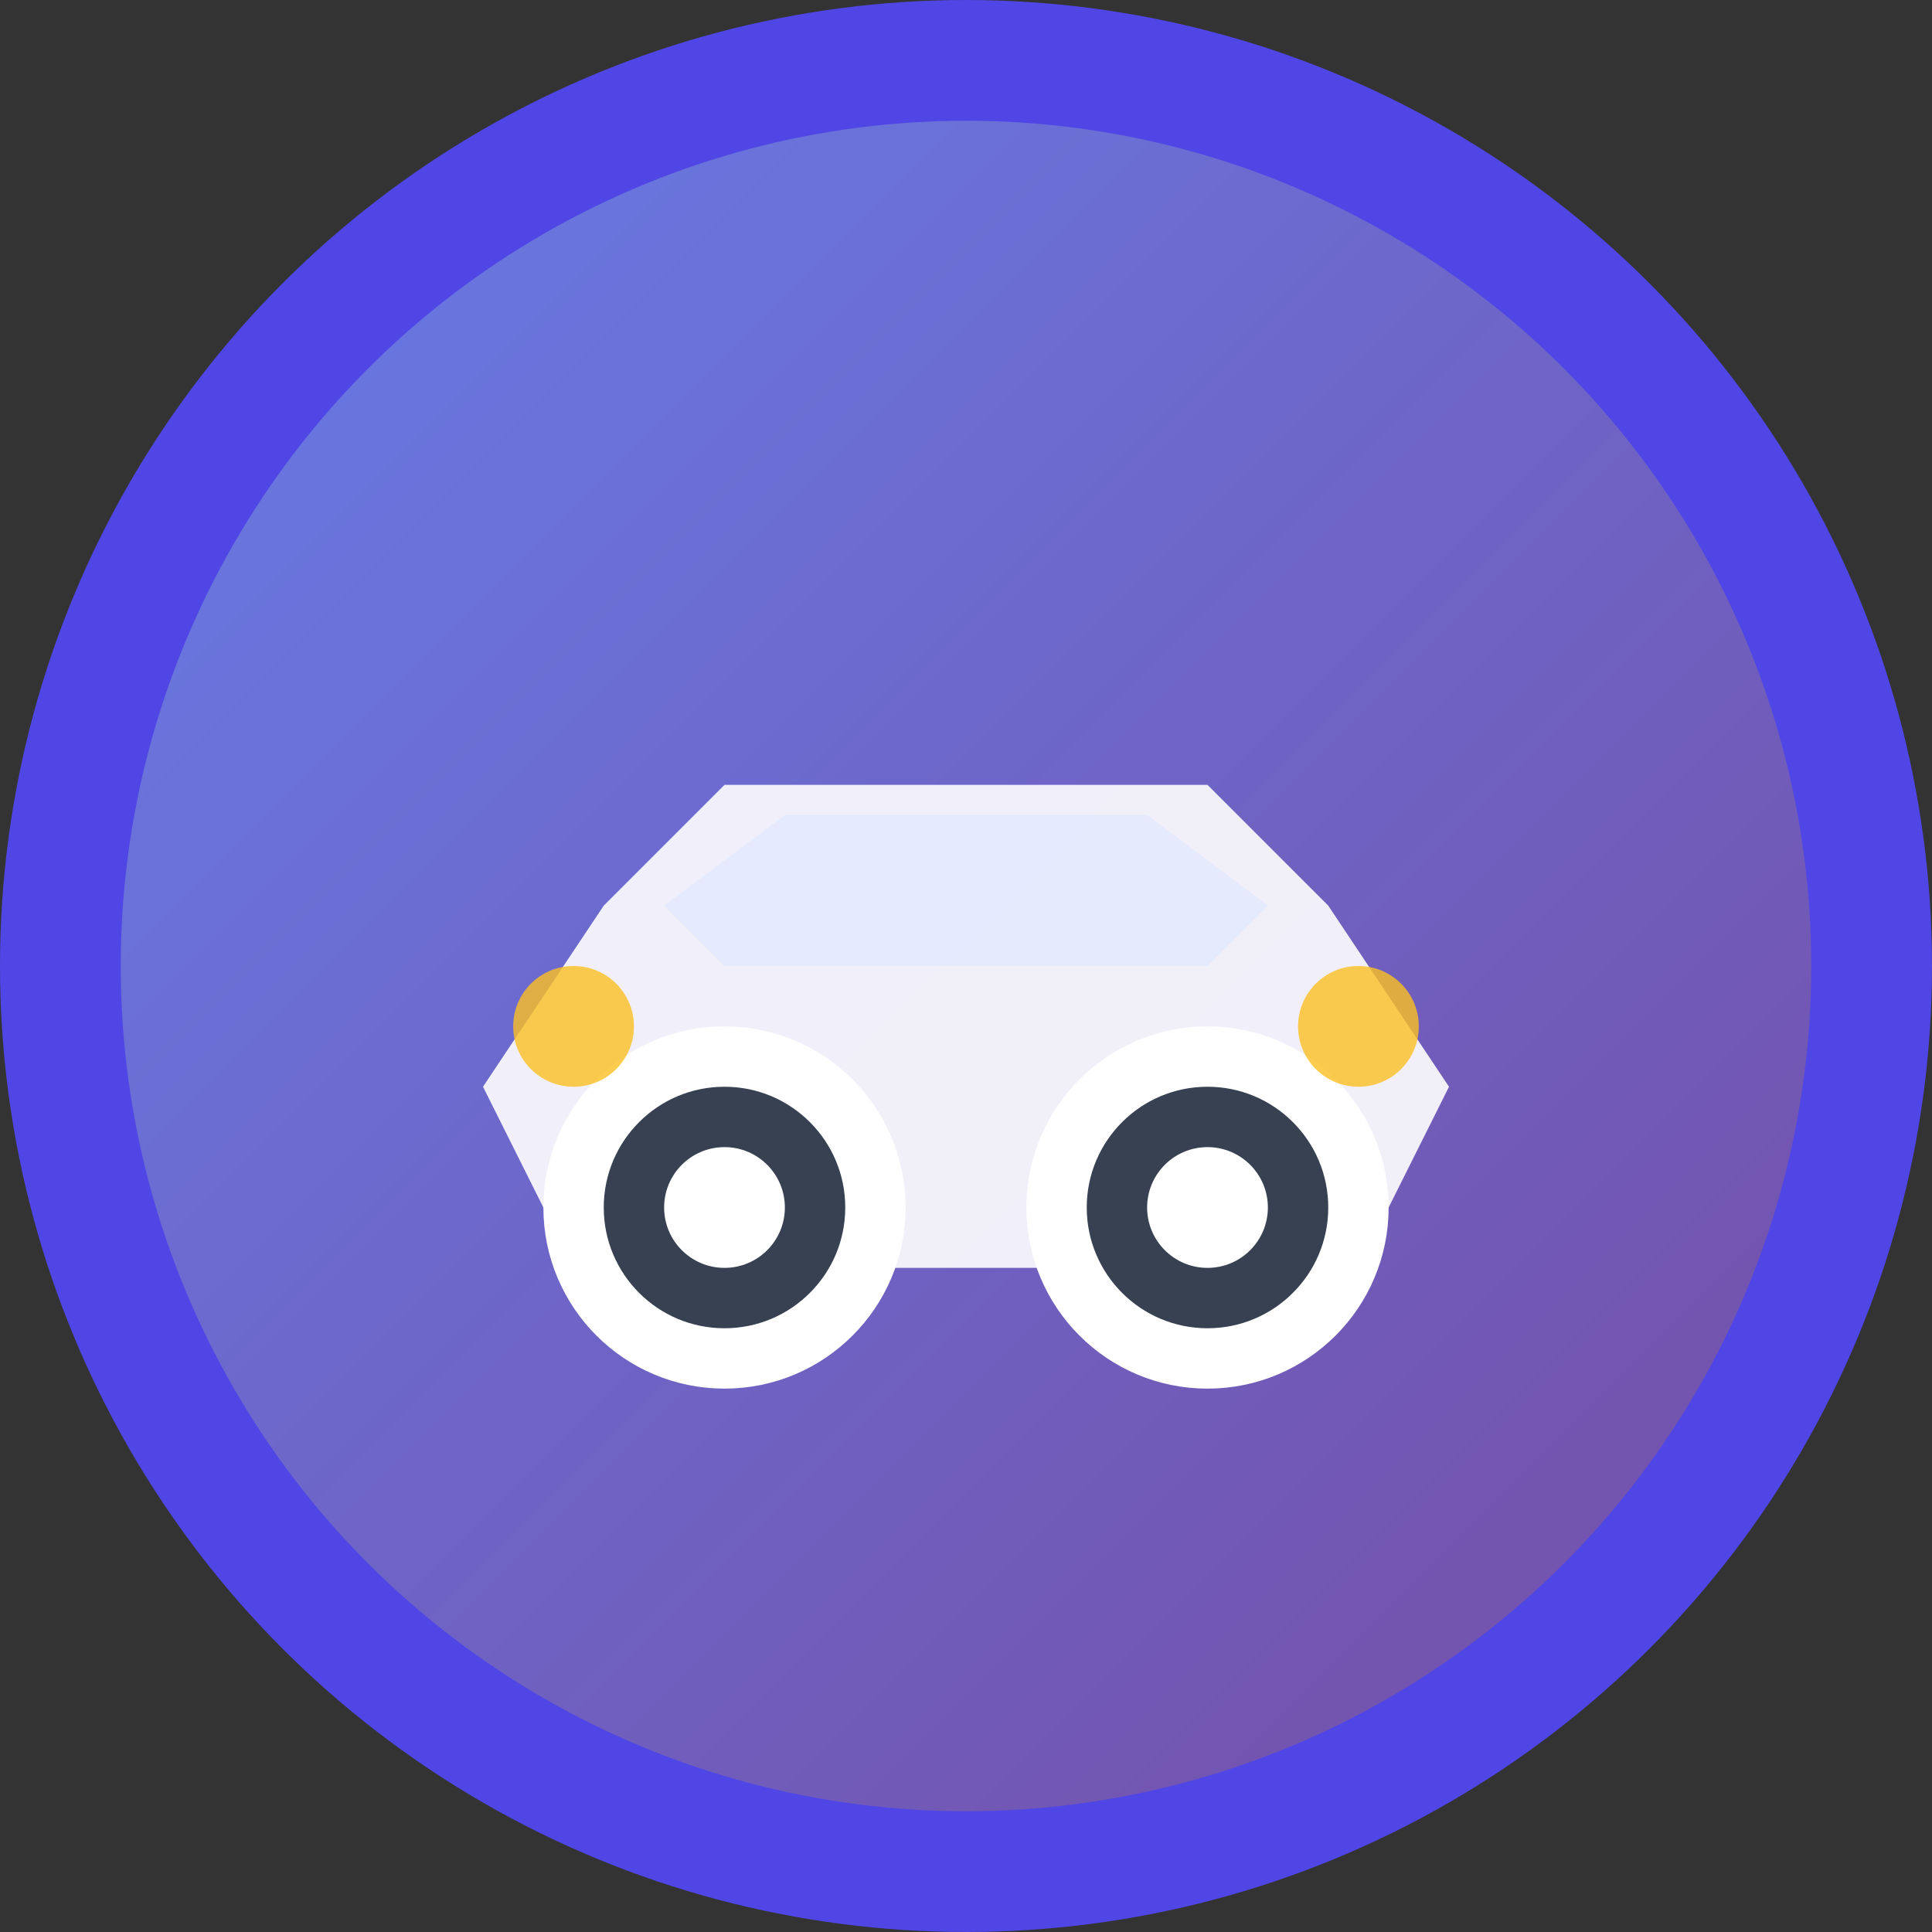 <svg width="32" height="32" viewBox="0 0 32 32" fill="none" xmlns="http://www.w3.org/2000/svg">
  <rect x="0" y="0" width="32" height="32" fill="#333333" stroke="none"/>
  <!-- Fondo circular con gradiente -->
  <defs>
    <linearGradient id="grad1" x1="0%" y1="0%" x2="100%" y2="100%">
      <stop offset="0%" style="stop-color:#667eea;stop-opacity:1" />
      <stop offset="100%" style="stop-color:#764ba2;stop-opacity:1" />
    </linearGradient>
  </defs>
  
  <!-- Círculo de fondo -->
  <circle cx="16" cy="16" r="15" fill="url(#grad1)" stroke="#4f46e5" stroke-width="2"/>
  
  <!-- Cuerpo del auto -->
  <path d="M8 18 L10 15 L12 13 L20 13 L22 15 L24 18 L23 20 L21 21 L11 21 L9 20 Z" fill="white" opacity="0.9"/>
  
  <!-- Ventanas -->
  <path d="M11 15 L13 13.5 L19 13.5 L21 15 L20 16 L12 16 Z" fill="#e0e7ff" opacity="0.7"/>
  
  <!-- Ruedas -->
  <circle cx="12" cy="20" r="2.5" fill="#374151" stroke="white" stroke-width="1"/>
  <circle cx="20" cy="20" r="2.5" fill="#374151" stroke="white" stroke-width="1"/>
  
  <!-- Centros de ruedas -->
  <circle cx="12" cy="20" r="1" fill="white"/>
  <circle cx="20" cy="20" r="1" fill="white"/>
  
  <!-- Faros -->
  <circle cx="9.5" cy="17" r="1" fill="#fbbf24" opacity="0.8"/>
  <circle cx="22.5" cy="17" r="1" fill="#fbbf24" opacity="0.8"/>
</svg>